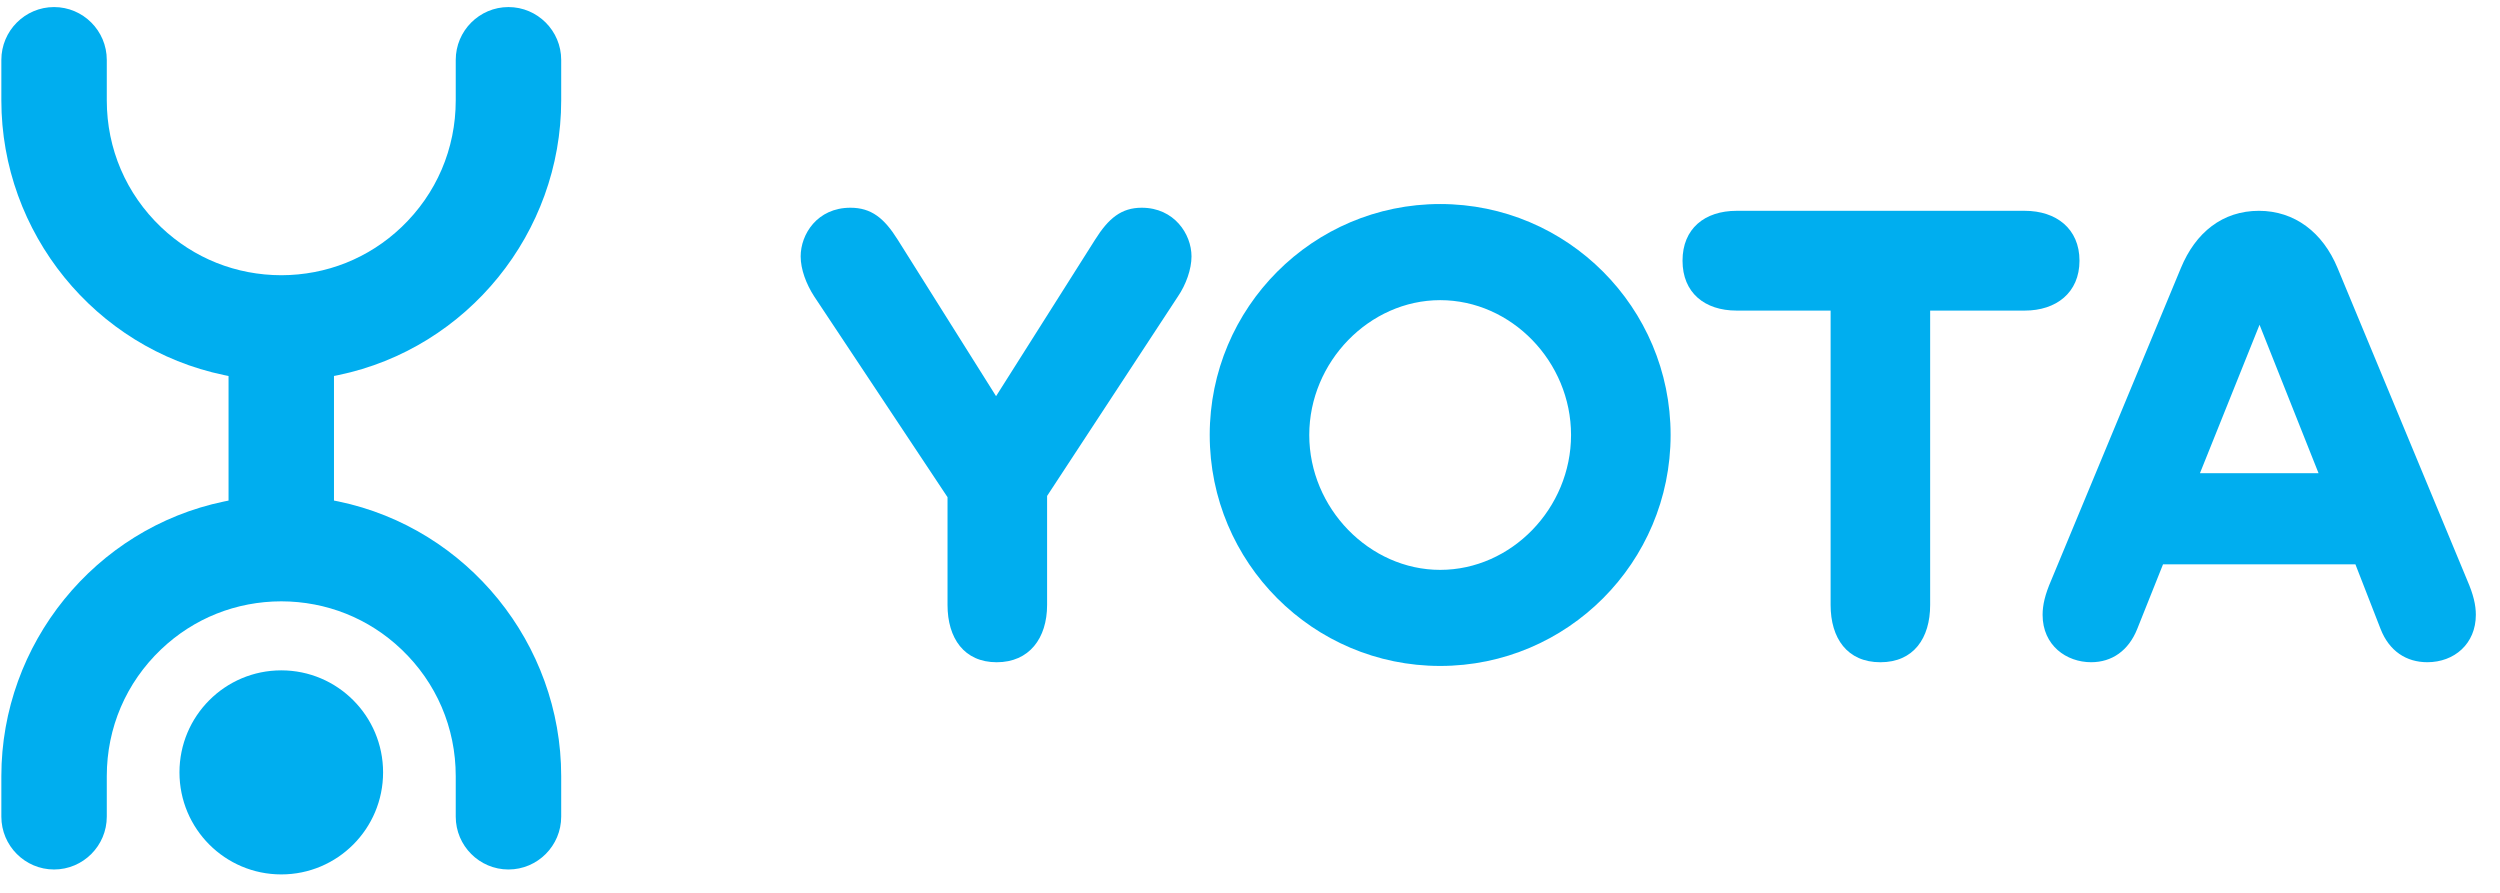 <svg width="98" height="35" viewBox="0 0 98 35" fill="none" xmlns="http://www.w3.org/2000/svg">
<g id="LOGO">
<g id="Group">
<g id="Group_2">
<path id="Vector" d="M15.017 30.277C15.017 32.487 13.23 34.277 11.026 34.277C8.821 34.277 7.035 32.487 7.035 30.277C7.035 28.068 8.821 26.278 11.026 26.278C13.23 26.278 15.017 28.069 15.017 30.277Z" fill="#00AEEF"/>
<path id="Vector_2" d="M13.092 14.738L13.267 14.703C18.327 13.65 21.999 9.121 21.999 3.935V2.349C21.999 1.207 21.071 0.277 19.932 0.277C18.792 0.277 17.865 1.207 17.865 2.349V3.935C17.865 5.833 17.109 7.598 15.736 8.906C14.454 10.127 12.795 10.785 11.026 10.789C9.256 10.785 7.598 10.127 6.315 8.906C4.943 7.598 4.186 5.833 4.186 3.935V2.349C4.186 1.207 3.259 0.277 2.119 0.277C0.98 0.277 0.053 1.207 0.053 2.349V3.935C0.053 9.122 3.725 13.65 8.784 14.703L8.959 14.739V19.623L8.784 19.658C3.725 20.71 0.053 25.239 0.053 30.425V32.012C0.053 33.154 0.98 34.084 2.119 34.084C3.259 34.084 4.186 33.154 4.186 32.012V30.425C4.186 28.527 4.943 26.762 6.315 25.455C7.598 24.234 9.256 23.576 11.026 23.572C12.795 23.576 14.454 24.234 15.736 25.455C17.109 26.762 17.865 28.527 17.865 30.425V32.012C17.865 33.154 18.792 34.084 19.932 34.084C21.072 34.084 21.999 33.154 21.999 32.012V30.425C21.999 25.239 18.327 20.71 13.267 19.657L13.092 19.622V14.738Z" fill="#00AEEF"/>
</g>
</g>
<g id="Group_3">
<path id="Vector_3" d="M31.916 11.619C31.603 11.136 31.386 10.557 31.386 10.05C31.386 9.181 32.037 8.143 33.337 8.143C34.156 8.143 34.663 8.553 35.192 9.399L39.046 15.53L42.925 9.399C43.455 8.553 43.961 8.143 44.755 8.143C46.032 8.143 46.707 9.181 46.707 10.05C46.707 10.557 46.489 11.16 46.176 11.619L41.046 19.441V23.715C41.046 25.018 40.347 25.96 39.071 25.96C37.794 25.96 37.143 25.019 37.143 23.715V19.49L31.916 11.619Z" fill="#00AEEF"/>
<path id="Vector_4" d="M56.454 26.105C51.468 26.105 47.421 22.049 47.421 17.051C47.421 12.054 51.468 7.998 56.454 7.998C61.441 7.998 65.488 12.054 65.488 17.051C65.488 22.049 61.44 26.105 56.454 26.105ZM56.454 22.339C59.249 22.339 61.585 19.925 61.585 17.052C61.585 14.179 59.249 11.766 56.454 11.766C53.684 11.766 51.323 14.179 51.323 17.052C51.323 19.925 53.684 22.339 56.454 22.339Z" fill="#00AEEF"/>
<path id="Vector_5" d="M71.76 12.175H68.075C66.822 12.175 65.955 11.475 65.955 10.219C65.955 8.963 66.822 8.264 68.075 8.264H79.372C80.601 8.264 81.516 8.963 81.516 10.219C81.516 11.475 80.601 12.175 79.372 12.175H75.662V23.715C75.662 25.018 75.012 25.96 73.711 25.96C72.411 25.96 71.76 25.019 71.76 23.715V12.175Z" fill="#00AEEF"/>
<path id="Vector_6" d="M91.633 10.509L96.716 22.749C96.957 23.304 97.053 23.715 97.053 24.101C97.053 25.236 96.21 25.959 95.15 25.959C94.331 25.959 93.657 25.525 93.319 24.656L92.332 22.121H84.791L83.779 24.656C83.442 25.501 82.792 25.959 81.972 25.959C81.009 25.959 80.07 25.307 80.07 24.101C80.07 23.715 80.166 23.304 80.407 22.749L85.49 10.509C86.067 9.109 87.128 8.264 88.549 8.264C89.947 8.264 91.056 9.109 91.633 10.509ZM90.887 18.549L88.574 12.731L86.238 18.549H90.887Z" fill="#00AEEF"/>
</g>
</g>
</svg>
